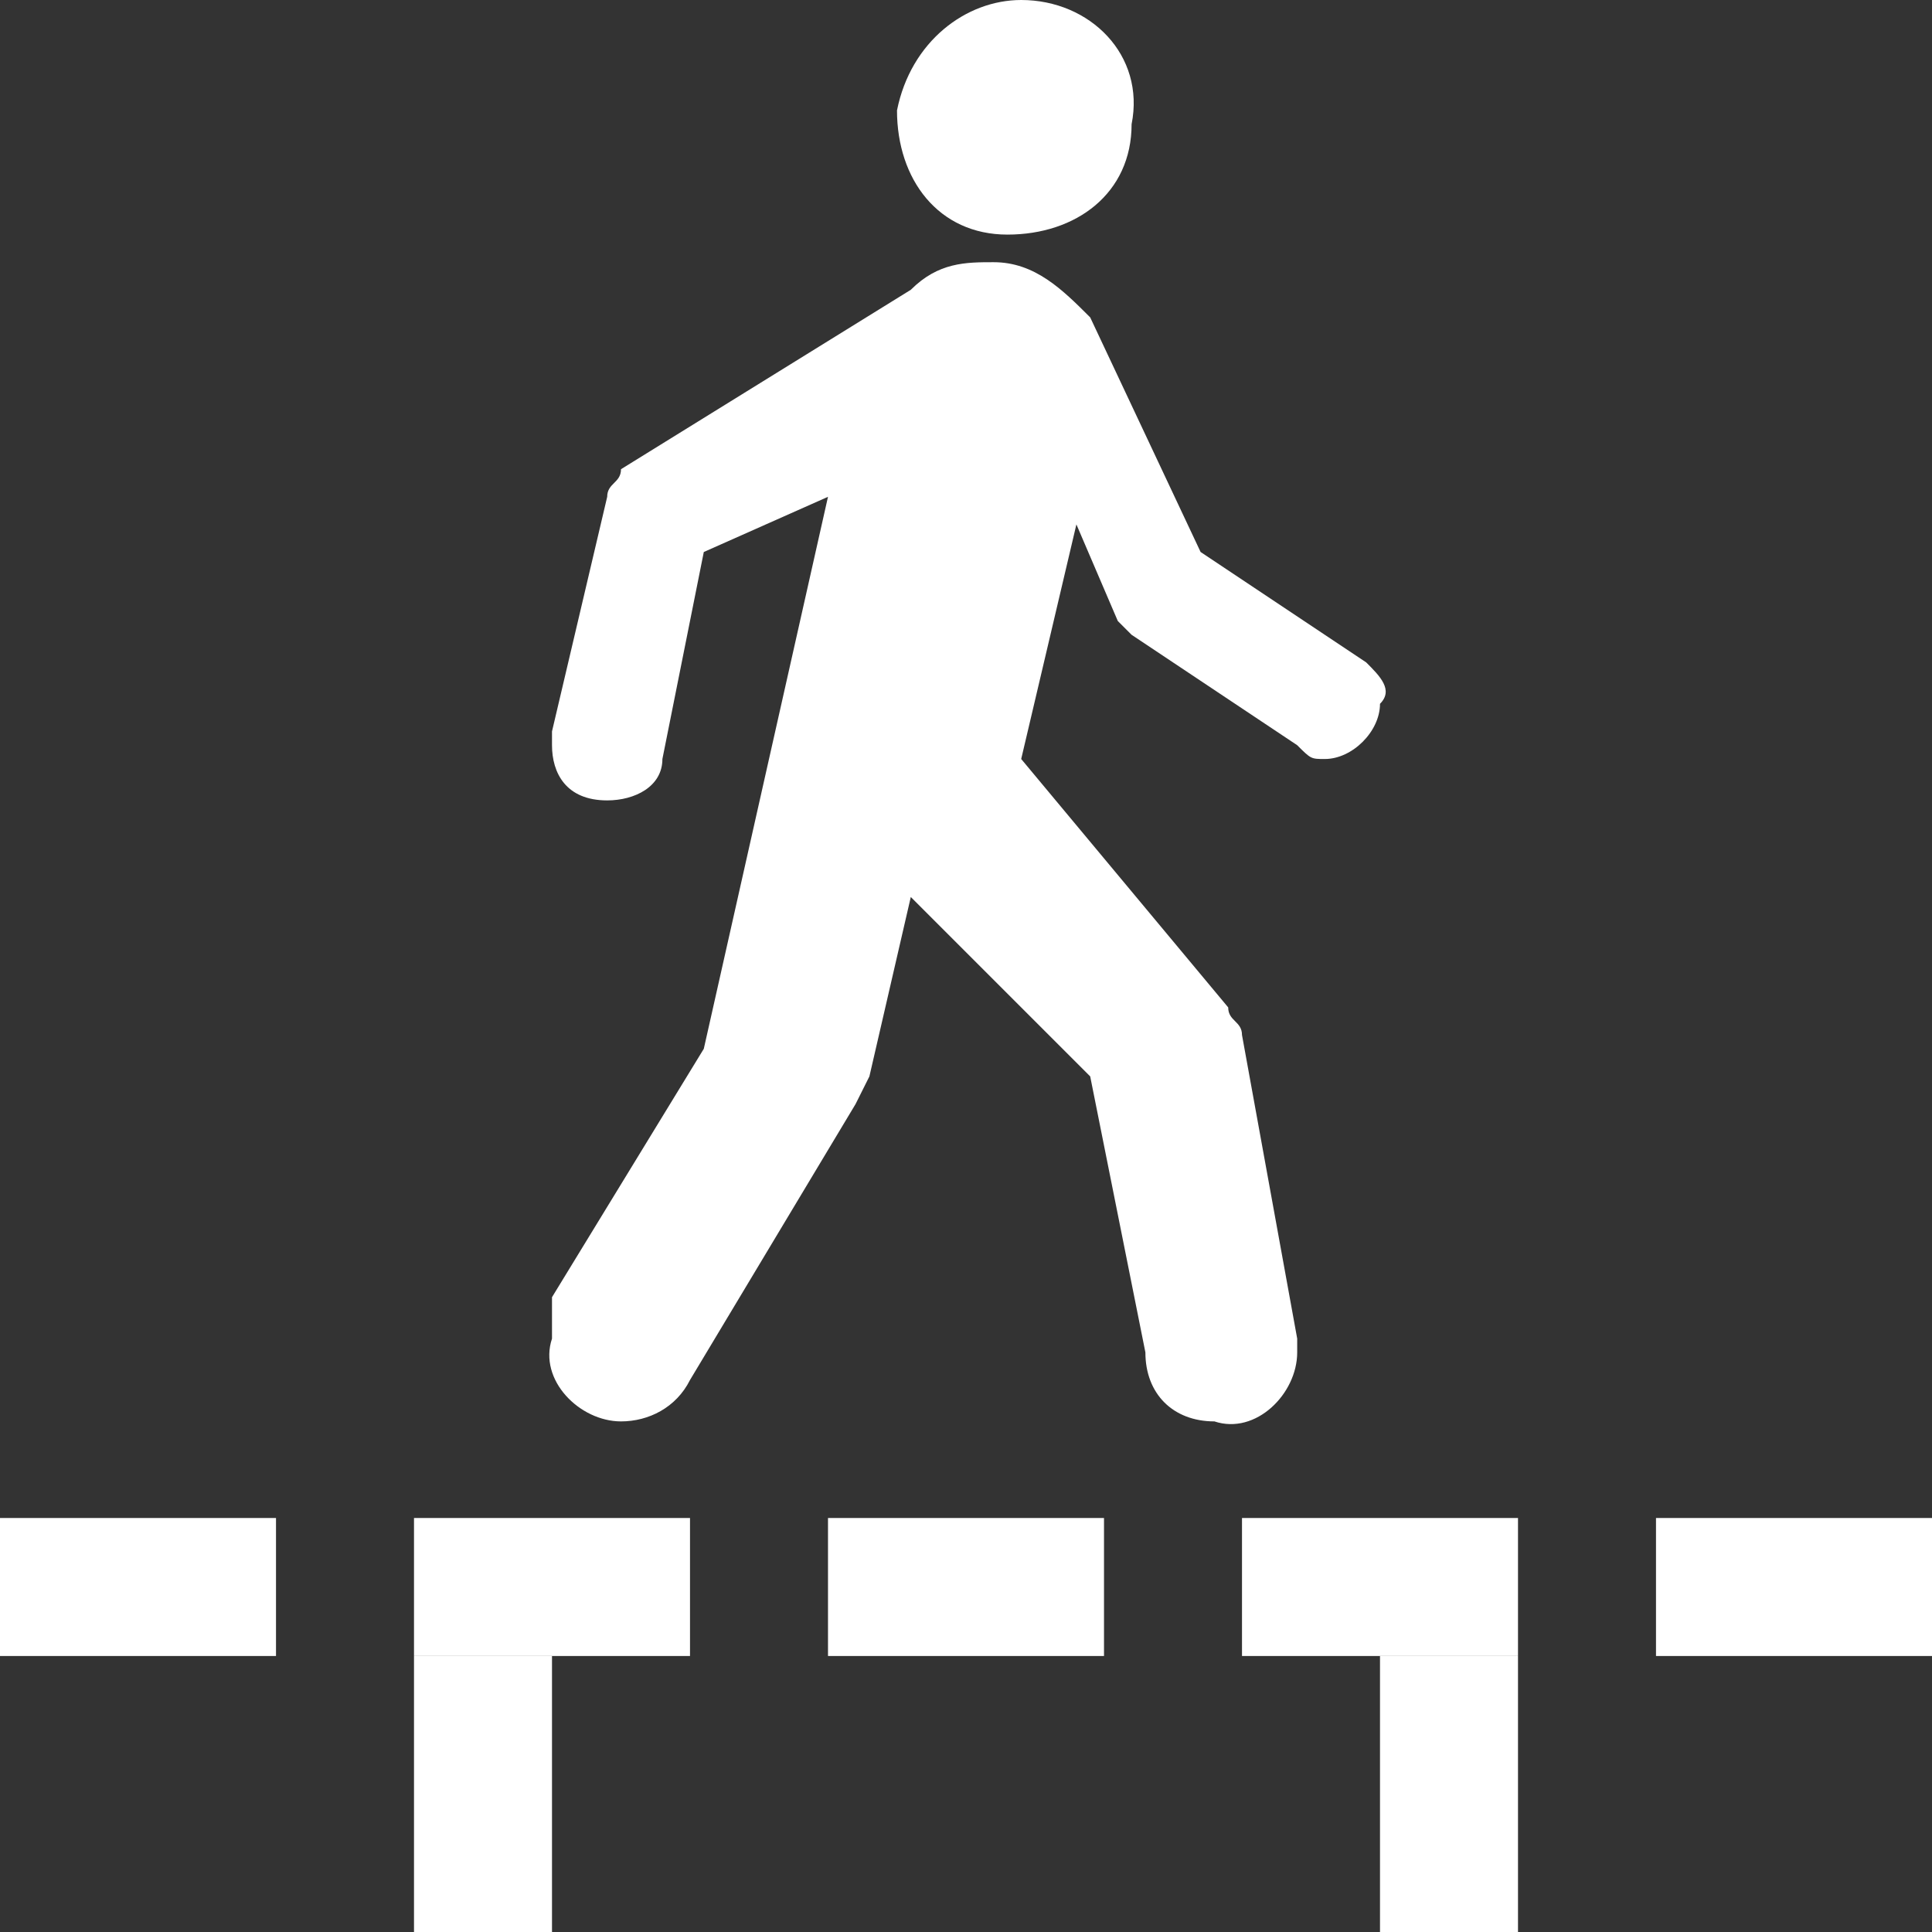 <?xml version="1.0" encoding="utf-8"?>
<!-- Generator: Adobe Illustrator 22.1.0, SVG Export Plug-In . SVG Version: 6.00 Build 0)  -->
<svg version="1.1" id="Layer_1" xmlns="http://www.w3.org/2000/svg" xmlns:xlink="http://www.w3.org/1999/xlink" x="0px" y="0px"
	 width="14px" height="14px" viewBox="0 0 14 14" enable-background="new 0 0 14 14" xml:space="preserve">
<rect x="0" y="0" width="14" height="14" fill="#333333" stroke="none"/>
<path fill="#FFFFFF" d="M7.3,1.7c0.5,0,0.9-0.3,0.9-0.8C8.3,0.4,7.9,0,7.4,0C7,0,6.6,0.3,6.5,0.8C6.5,1.3,6.8,1.7,7.3,1.7z"/>
<path fill="#FFFFFF" d="M6.6,2.1C6.8,1.9,7,1.9,7.2,1.9c0.3,0,0.5,0.2,0.7,0.4L8.7,4l1.2,0.8C10,4.9,10.1,5,10,5.1c0,0.2-0.2,0.4-0.4,0.4
	c-0.1,0-0.1,0-0.2-0.1L8.2,4.6c0,0-0.1-0.1-0.1-0.1L7.8,3.8L7.4,5.5l1.5,1.8c0,0.1,0.1,0.1,0.1,0.2l0.4,2.2c0,0,0,0.1,0,0.1
	c0,0.3-0.3,0.6-0.6,0.5c-0.3,0-0.5-0.2-0.5-0.5l-0.4-2L6.6,6.5L6.3,7.8C6.3,7.8,6.2,8,6.2,8L5,10c-0.1,0.2-0.3,0.3-0.5,0.3
	C4.2,10.3,3.9,10,4,9.7C4,9.6,4,9.5,4,9.4l1.1-1.8l0.9-4L5.1,4L4.8,5.5c0,0.2-0.2,0.3-0.4,0.3C4.1,5.8,4,5.6,4,5.4c0,0,0,0,0-0.1
	l0.4-1.7c0-0.1,0.1-0.1,0.1-0.2L6.6,2.1z"/>
<rect fill="#FFFFFF" y="11" width="2" height="1"/>
<rect fill="#FFFFFF" x="3" y="11" width="2" height="1"/>
<rect fill="#FFFFFF" x="6" y="11" width="2" height="1"/>
<rect fill="#FFFFFF" x="9" y="11" width="2" height="1"/>
<rect fill="#FFFFFF" x="12" y="11" width="2" height="1"/>
<rect fill="#FFFFFF" x="3" y="12" width="1" height="2"/>
<rect fill="#FFFFFF" x="10" y="12" width="1" height="2"/>
</svg>
